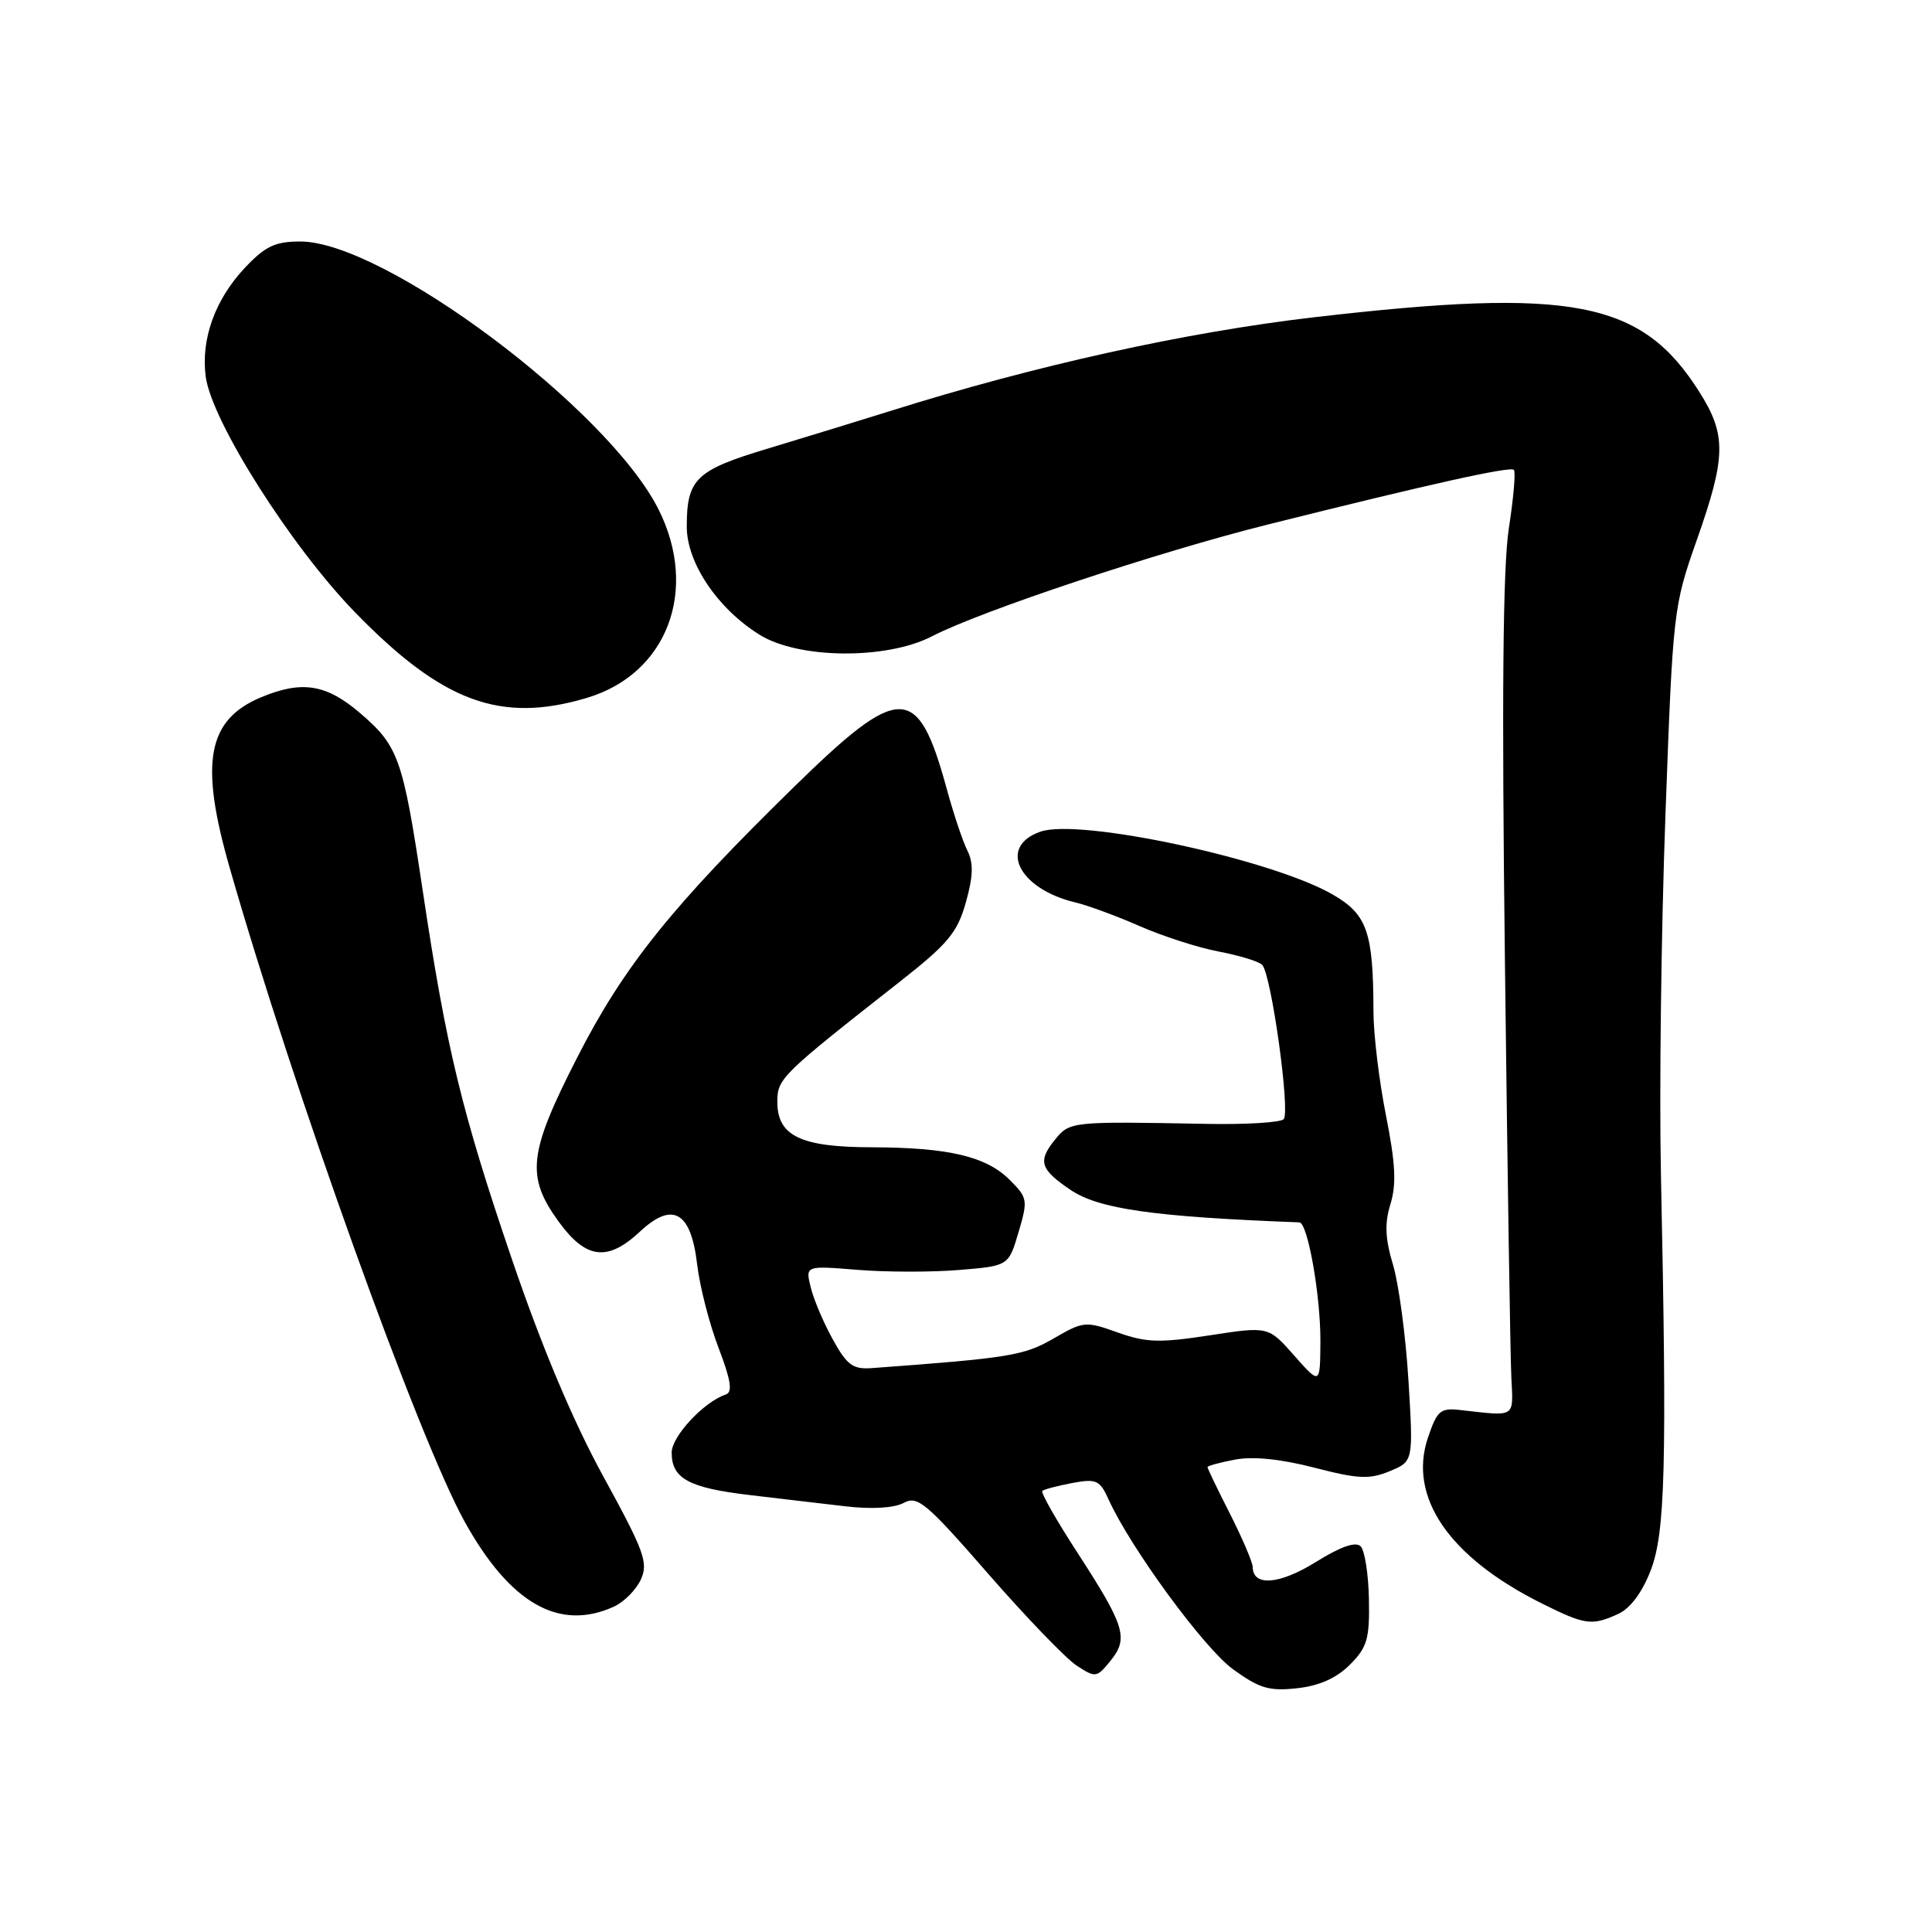 <?xml version="1.0" encoding="UTF-8" standalone="no"?>
<!DOCTYPE svg PUBLIC "-//W3C//DTD SVG 1.1//EN" "http://www.w3.org/Graphics/SVG/1.1/DTD/svg11.dtd" >
<svg xmlns="http://www.w3.org/2000/svg" xmlns:xlink="http://www.w3.org/1999/xlink" version="1.1" viewBox="0 0 256 256">
 <g >
 <path fill="currentColor"
d=" M 178.87 220.58 C 181.16 218.28 181.49 217.17 181.39 211.91 C 181.33 208.59 180.83 205.43 180.29 204.89 C 179.63 204.23 177.60 204.95 174.33 206.99 C 169.53 209.97 166.02 210.25 165.99 207.64 C 165.98 207.01 164.63 203.85 162.99 200.61 C 161.34 197.37 160.00 194.58 160.00 194.40 C 160.00 194.23 161.66 193.78 163.68 193.40 C 166.06 192.95 169.78 193.34 174.18 194.48 C 179.98 195.98 181.46 196.05 184.14 194.94 C 187.28 193.64 187.28 193.64 186.63 182.95 C 186.27 177.06 185.35 170.17 184.59 167.62 C 183.54 164.13 183.45 162.14 184.24 159.55 C 185.05 156.94 184.91 154.15 183.65 147.81 C 182.74 143.24 181.99 137.03 181.99 134.00 C 181.97 123.51 181.16 121.17 176.61 118.54 C 168.56 113.87 143.06 108.38 137.86 110.20 C 132.19 112.18 134.96 117.78 142.50 119.58 C 144.15 119.97 147.97 121.38 151.00 122.71 C 154.03 124.04 158.73 125.56 161.46 126.08 C 164.20 126.60 166.79 127.39 167.24 127.84 C 168.45 129.05 171.00 147.37 170.09 148.30 C 169.66 148.74 165.07 149.02 159.90 148.92 C 141.87 148.58 141.75 148.59 139.77 151.04 C 137.49 153.86 137.82 154.94 141.84 157.66 C 145.59 160.20 152.88 161.24 172.17 161.97 C 173.29 162.02 175.00 171.75 174.96 177.80 C 174.92 183.50 174.92 183.50 171.49 179.62 C 168.07 175.74 168.07 175.74 160.28 176.94 C 153.63 177.96 151.86 177.90 148.10 176.56 C 143.85 175.04 143.56 175.06 139.60 177.36 C 135.67 179.63 133.79 179.94 115.54 181.28 C 113.02 181.47 112.24 180.90 110.36 177.50 C 109.14 175.30 107.82 172.20 107.43 170.60 C 106.71 167.70 106.71 167.70 113.60 168.26 C 117.40 168.57 123.46 168.58 127.07 168.28 C 133.64 167.74 133.64 167.74 134.96 163.28 C 136.22 159.01 136.17 158.71 133.79 156.34 C 130.68 153.23 125.70 152.05 115.47 152.02 C 106.07 152.00 103.00 150.51 103.00 145.99 C 103.00 142.92 103.50 142.43 119.09 130.19 C 125.63 125.06 126.85 123.59 127.98 119.57 C 128.96 116.09 129.01 114.35 128.18 112.70 C 127.57 111.49 126.34 107.80 125.44 104.50 C 121.61 90.52 119.30 90.49 105.23 104.25 C 89.04 120.08 82.67 128.02 76.52 140.05 C 70.02 152.76 69.66 155.85 74.01 161.85 C 77.63 166.85 80.49 167.21 84.78 163.21 C 89.12 159.15 91.55 160.52 92.37 167.50 C 92.71 170.42 93.99 175.41 95.21 178.59 C 96.85 182.89 97.10 184.47 96.17 184.78 C 93.27 185.74 89.00 190.33 89.00 192.47 C 89.00 195.91 91.25 197.14 99.24 198.09 C 103.23 198.57 109.01 199.24 112.08 199.60 C 115.51 200.00 118.46 199.82 119.73 199.15 C 121.58 198.15 122.70 199.08 130.92 208.51 C 135.94 214.27 141.22 219.75 142.65 220.69 C 145.17 222.34 145.32 222.32 147.15 220.06 C 149.57 217.08 149.07 215.46 142.76 205.73 C 139.98 201.45 137.89 197.78 138.11 197.56 C 138.32 197.35 140.10 196.88 142.06 196.51 C 145.27 195.91 145.73 196.12 146.89 198.68 C 149.80 205.10 159.51 218.36 163.36 221.17 C 166.87 223.72 168.17 224.11 171.87 223.70 C 174.82 223.38 177.09 222.36 178.87 220.58 Z  M 214.43 213.85 C 216.02 213.12 217.60 211.01 218.72 208.10 C 220.66 203.09 220.89 194.19 220.08 155.50 C 219.85 144.50 220.12 123.12 220.68 108.00 C 221.67 80.91 221.73 80.37 224.84 71.54 C 228.73 60.50 228.78 57.61 225.14 51.88 C 217.50 39.83 208.35 38.07 174.11 42.04 C 157.10 44.02 137.13 48.43 118.00 54.45 C 113.88 55.74 106.57 57.98 101.77 59.43 C 92.20 62.30 91.00 63.46 91.00 69.78 C 91.00 74.59 95.09 80.65 100.65 84.11 C 105.83 87.33 117.47 87.43 123.50 84.31 C 130.03 80.93 153.52 73.12 168.00 69.50 C 189.64 64.09 200.10 61.77 200.60 62.26 C 200.85 62.52 200.55 66.00 199.93 70.00 C 199.14 75.09 198.98 92.31 199.41 127.39 C 199.74 154.95 200.12 179.75 200.26 182.50 C 200.52 187.95 200.95 187.67 193.53 186.84 C 190.86 186.53 190.43 186.89 189.21 190.50 C 186.55 198.38 192.02 206.34 204.29 212.46 C 210.07 215.34 210.91 215.45 214.43 213.85 Z  M 81.34 212.89 C 82.68 212.28 84.29 210.66 84.92 209.29 C 85.93 207.07 85.37 205.55 79.95 195.65 C 75.92 188.29 71.82 178.55 67.88 167.00 C 61.19 147.38 59.15 138.97 56.01 118.00 C 53.38 100.45 52.82 98.86 47.68 94.46 C 43.23 90.65 40.00 90.14 34.60 92.39 C 27.46 95.38 26.42 101.02 30.44 115.01 C 38.91 144.56 55.47 190.64 61.57 201.63 C 67.58 212.47 74.10 216.19 81.34 212.89 Z  M 77.74 92.48 C 88.40 89.32 92.63 78.21 87.26 67.50 C 80.58 54.19 50.91 32.00 39.79 32.00 C 36.46 32.00 35.15 32.62 32.45 35.48 C 28.49 39.69 26.60 44.95 27.26 49.92 C 28.06 55.84 38.58 72.44 47.06 81.15 C 58.63 93.04 66.32 95.88 77.74 92.48 Z "/>
</g>
</svg>
